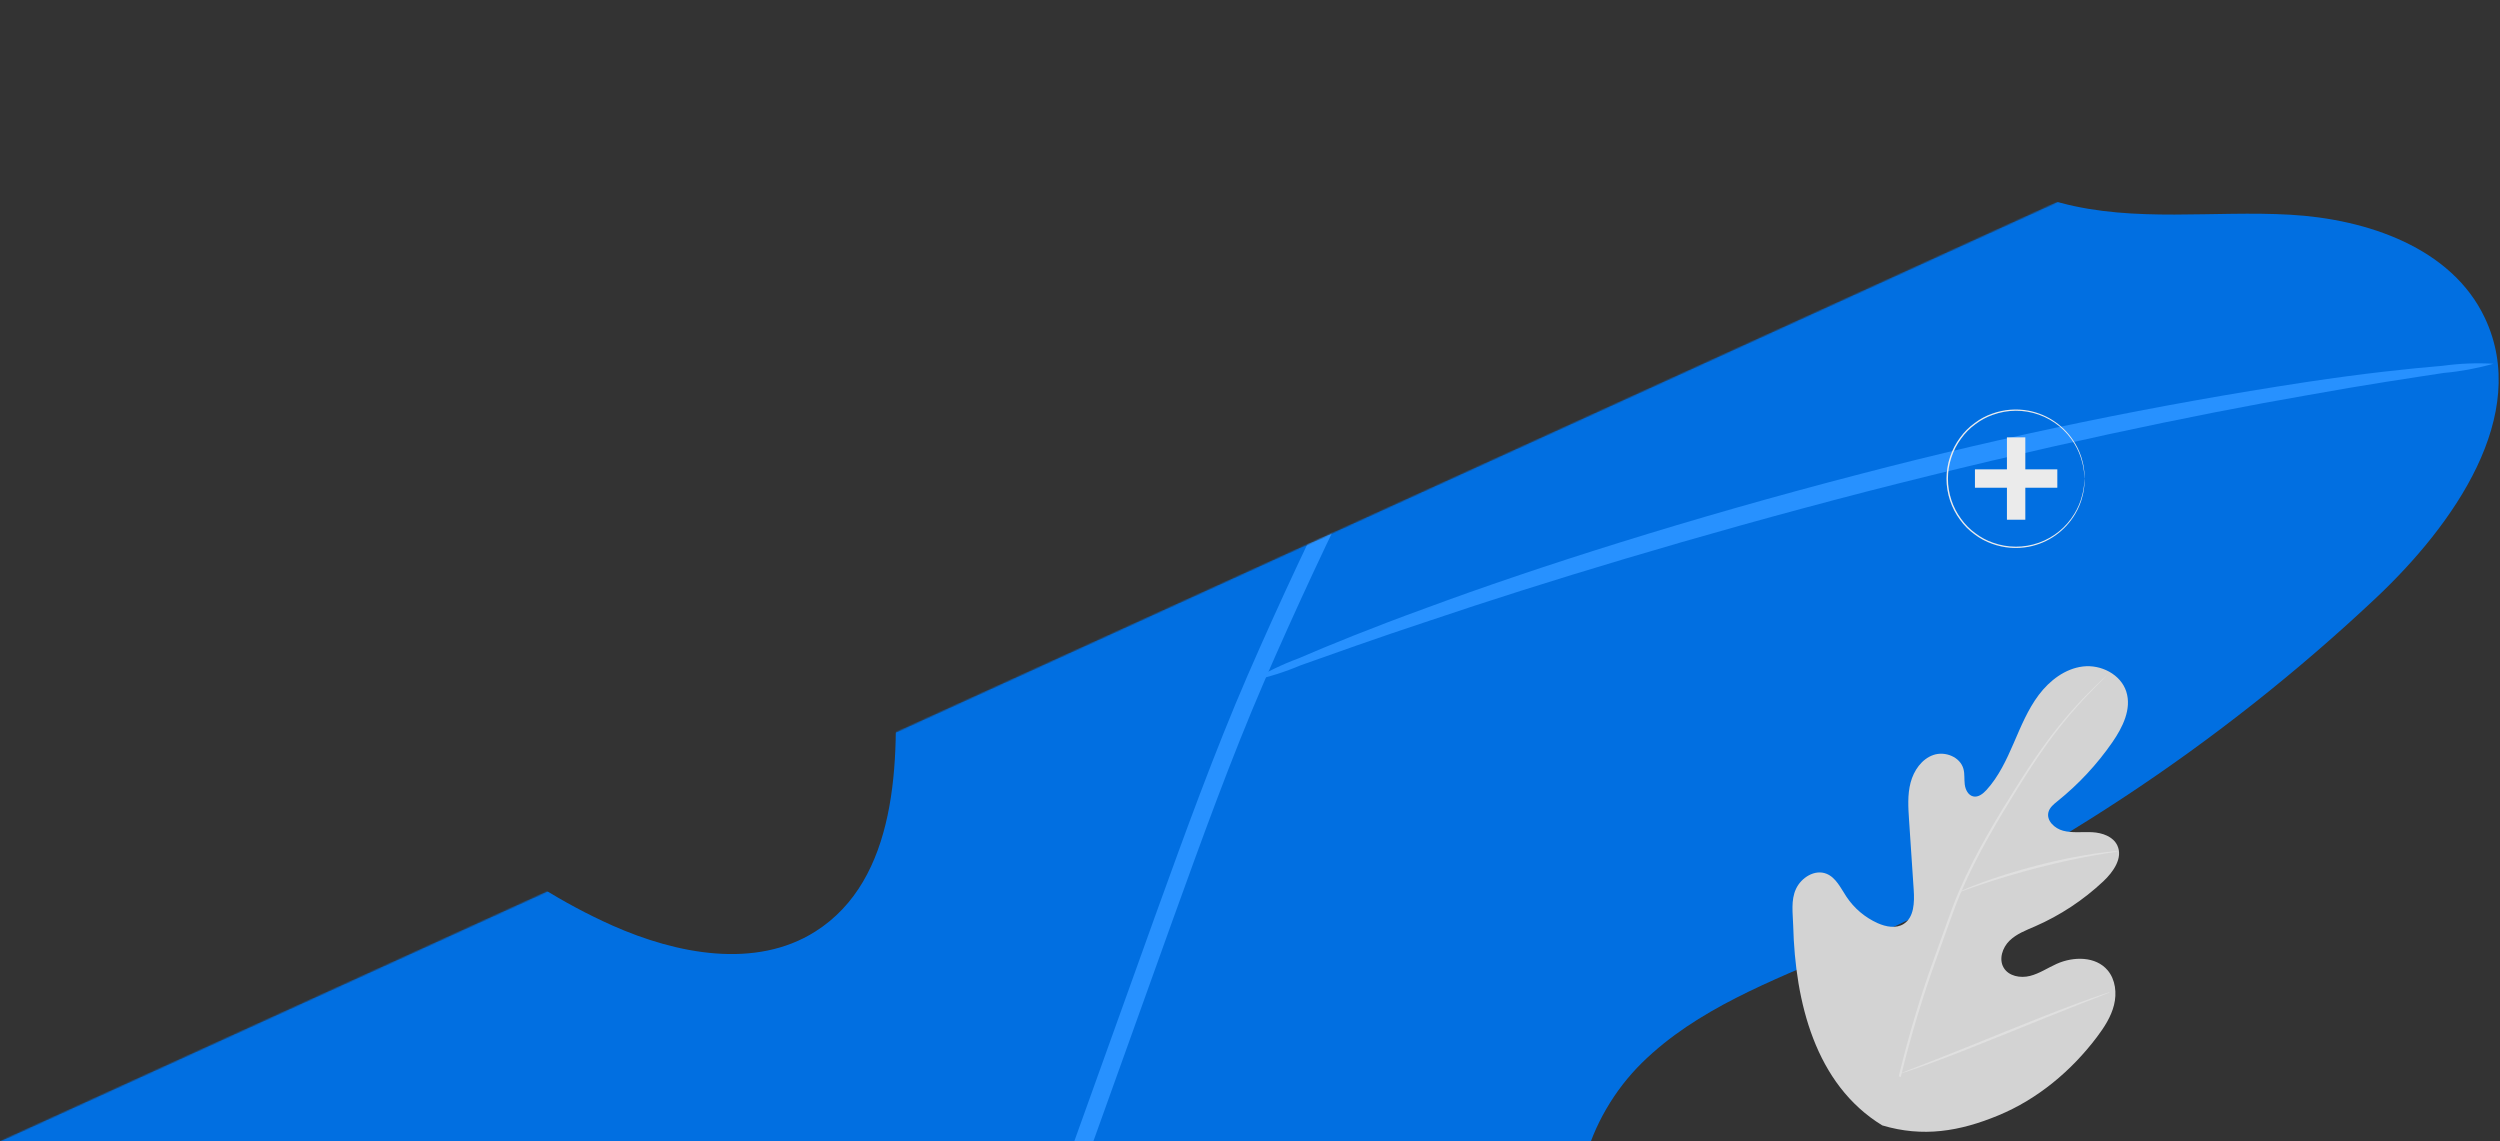 <svg width="2094" height="956" viewBox="0 0 2094 956" fill="none" xmlns="http://www.w3.org/2000/svg">
<rect x="0" y="0" width="2094" height="956" fill="#333333" stroke="none"/>
<mask id="mask0_86_131" style="mask-type:alpha" maskUnits="userSpaceOnUse" x="0" y="0" width="2094" height="956">
<path d="M0 956L2094 0V956H0Z" fill="#007BFB"/>
</mask>
<g mask="url(#mask0_86_131)">
<path d="M542.828 2098.94C101.874 1829.26 -27.233 1287.14 -40.258 793.622C-42.439 711.247 -56.72 625.12 -21.921 550.622C12.907 476.147 101.293 421.339 177.103 451.537C239.982 476.592 270.917 546.004 308.672 602.673C359.101 678.251 429.895 738.058 512.891 775.196C566.961 799.201 632.828 811.903 682.86 780.284C751.508 736.877 753.959 638.406 748.51 556.657C738.337 404.313 728.173 251.981 718.019 99.658C712.566 17.933 707.283 -65.543 728.055 -144.682C748.83 -223.819 800.753 -299.299 877.322 -325.786C953.921 -352.26 1052.95 -313.222 1074.23 -234.18C1083.09 -201.289 1078.39 -166.302 1082.71 -132.508C1087.04 -98.696 1105.14 -62.099 1138 -54.589C1171.26 -46.97 1202.63 -72.127 1225.65 -97.535C1305.19 -185.184 1356.11 -294.993 1403.31 -403.99C1450.52 -512.986 1496 -624.399 1567.25 -719.067C1638.49 -813.734 1740.25 -891.484 1857.12 -905.187C1974 -918.878 2103.31 -854.133 2139.89 -740.965C2176.57 -627.477 2116.29 -506.463 2048.64 -408.74C1948.3 -263.762 1827.49 -134.032 1689.97 -23.574C1665.27 -3.722 1638.48 17.732 1630.45 48.612C1615.95 104.198 1670.95 155.218 1725.93 169.889C1788.2 186.511 1854.04 176.19 1918.34 179.849C1982.64 183.507 2053.51 207.458 2081.3 266.261C2119.89 347.813 2055.19 439.632 1989.79 501.155C1858.76 624.395 1707.46 724.198 1542.53 796.194C1483.63 821.83 1421.4 844.962 1375.38 890.142C1329.36 935.349 1304.49 1010.59 1337.31 1066.41C1370.16 1122.3 1446.6 1136.19 1508.99 1120.69C1571.35 1105.22 1625.78 1067.6 1684.53 1041.33C1794.5 992.135 1940.28 991.122 2018.24 1083.89C2069.46 1144.87 2079.01 1233.51 2059.64 1311.04C2040.3 1388.58 1995.66 1457.05 1947.72 1520.6C1780.13 1742.76 1559.53 1926.78 1303.94 2032.9C1048.38 2139.01 807.978 2178.05 542.828 2098.94" fill="#016FE1"/>
<path d="M650.53 1778.15C716.025 1505.53 797.141 1236.91 893.479 973.587C918.642 903.491 943.486 834.282 968.008 765.958C992.626 697.873 1017.03 630.341 1044.99 565.775C1098.91 441.894 1159.66 321.092 1226.95 203.925C1290.4 91.623 1354.71 -12.632 1415.54 -109.672C1476.62 -206.63 1535.24 -295.925 1592.16 -375.031C1681.34 -500.341 1780.35 -618.373 1888.25 -728.01C1926.34 -766.814 1956.87 -795.935 1977.84 -815.396C1987.94 -824.645 1995.85 -831.917 2001.82 -837.385C2004.43 -840.001 2007.28 -842.376 2010.33 -844.48C2008.12 -841.503 2005.62 -838.745 2002.88 -836.247C1997.17 -830.511 1989.57 -822.885 1979.93 -813.183C1959.68 -793.014 1929.82 -763.235 1892.41 -723.873C1786.46 -612.935 1688.98 -494.222 1600.78 -368.731C1544.58 -289.453 1486.6 -200.033 1426.09 -102.924C1365.76 -5.649 1301.94 98.682 1238.96 210.881C1172.29 327.785 1112.06 448.238 1058.53 571.702C1030.81 635.956 1006.69 702.913 982.06 771.182C957.587 839.414 932.778 908.594 907.632 978.723C811.51 1241.52 730.173 1509.48 664.003 1781.34" fill="#2791FF"/>
<path d="M2088.48 304.669C2074.87 308.554 2060.93 311.135 2046.85 312.379C2020.02 316.494 1981.17 322.228 1933.4 330.893C1837.75 347.432 1706.39 375.009 1562.78 411.909C1419.18 449.083 1290.64 488.366 1198.47 519.524C1152.25 534.769 1115.19 548.137 1089.51 557.22C1076.46 562.769 1062.93 567.056 1049.09 570.025C1061.27 562.646 1074.11 556.458 1087.43 551.541C1112.53 540.721 1149.14 525.739 1195.04 509.088C1286.59 475.175 1415.1 434.09 1559.12 396.782C1681.97 364.719 1806.34 339.098 1931.75 320.02C1979.89 312.727 2019.07 308.618 2046.2 306.371C2060.21 304.436 2074.37 303.866 2088.48 304.669Z" fill="#2791FF"/>
<path d="M1576.6 942.64C1520.17 908.132 1503.65 838.762 1501.99 775.611C1501.71 765.071 1499.88 754.05 1504.33 744.517C1508.79 734.987 1520.1 727.974 1529.8 731.838C1537.85 735.044 1541.8 743.926 1546.64 751.178C1553.09 760.849 1562.15 768.501 1572.77 773.254C1579.69 776.325 1588.11 777.951 1594.52 773.905C1603.3 768.35 1603.61 755.75 1602.92 745.289C1601.62 725.796 1600.32 706.303 1599.02 686.812C1598.32 676.354 1597.64 665.673 1600.3 655.546C1602.96 645.42 1609.6 635.761 1619.4 632.372C1629.2 628.984 1641.87 633.98 1644.6 644.094C1645.73 648.303 1645.13 652.78 1645.68 657.104C1646.24 661.431 1648.55 666.113 1652.76 667.074C1657.01 668.049 1661.03 664.83 1663.97 661.579C1674.15 650.364 1680.67 636.312 1686.71 622.365C1692.75 608.418 1698.57 594.162 1707.68 582.048C1716.8 569.934 1729.82 559.985 1744.77 558.232C1759.73 556.48 1776.28 564.765 1780.96 579.246C1785.65 593.768 1777.94 609.253 1769.28 621.757C1756.44 640.309 1740.98 656.909 1723.39 671.043C1720.23 673.583 1716.8 676.329 1715.77 680.28C1713.92 687.393 1720.95 693.921 1727.99 695.799C1735.96 697.926 1744.38 696.605 1752.61 697.073C1760.84 697.541 1769.91 700.606 1773.46 708.13C1778.4 718.566 1770.12 730.315 1761.75 738.187C1744.98 753.957 1725.62 766.728 1704.52 775.941C1696.98 779.221 1689.02 782.181 1683.13 787.962C1677.24 793.747 1674.06 803.375 1678.26 810.517C1682.46 817.669 1692.24 819.447 1700.23 817.463C1708.21 815.483 1715.17 810.67 1722.69 807.308C1736.76 801.013 1755.42 800.884 1765.39 812.754C1771.95 820.557 1773.17 831.899 1770.69 841.82C1768.21 851.742 1762.5 860.503 1756.37 868.636C1734.92 897.063 1706.7 920.611 1673.99 934.189C1641.29 947.767 1610.53 952.763 1576.6 942.64" fill="#D3D3D3"/>
<path d="M1590.38 901.591C1598.76 866.708 1609.14 832.334 1621.47 798.64C1624.69 789.67 1627.87 780.814 1631 772.072C1634.15 763.359 1637.28 754.718 1640.86 746.456C1647.75 730.604 1655.53 715.147 1664.14 700.154C1672.26 685.784 1680.49 672.443 1688.27 660.026C1696.09 647.619 1703.59 636.193 1710.87 626.071C1722.28 610.036 1734.95 594.933 1748.76 580.903C1753.63 575.938 1757.54 572.212 1760.22 569.722C1761.51 568.538 1762.53 567.608 1763.29 566.908C1763.63 566.573 1763.99 566.269 1764.38 566C1764.1 566.381 1763.78 566.734 1763.43 567.054C1762.7 567.788 1761.72 568.763 1760.49 570.005C1757.9 572.586 1754.08 576.396 1749.29 581.433C1735.73 595.629 1723.26 610.819 1711.97 626.877C1704.78 637.021 1697.36 648.463 1689.62 660.89C1681.9 673.337 1673.73 686.687 1665.68 701.044C1657.14 716.003 1649.44 731.416 1642.59 747.215C1639.04 755.437 1635.95 764.004 1632.8 772.74C1629.67 781.471 1626.5 790.323 1623.28 799.297C1610.98 832.924 1600.57 867.212 1592.1 902" fill="#E0E0E0"/>
<path d="M1774.38 713.045C1772.64 713.542 1770.85 713.872 1769.05 714.032C1765.62 714.558 1760.65 715.292 1754.54 716.401C1742.3 718.517 1725.49 722.046 1707.11 726.768C1688.74 731.524 1672.29 736.551 1660.49 740.538C1654.58 742.489 1649.84 744.199 1646.55 745.362C1644.88 746.072 1643.15 746.62 1641.38 747C1642.94 746.056 1644.58 745.264 1646.29 744.635C1649.5 743.25 1654.18 741.333 1660.06 739.202C1671.77 734.863 1688.21 729.606 1706.64 724.832C1722.36 720.729 1738.28 717.451 1754.32 715.009C1760.48 714.076 1765.5 713.55 1768.97 713.263C1770.76 713.015 1772.57 712.942 1774.38 713.045Z" fill="#E0E0E0"/>
<path d="M1767.38 831C1766.84 831.353 1766.26 831.633 1765.65 831.833C1764.29 832.383 1762.61 833.057 1760.57 833.875C1755.88 835.708 1749.54 838.183 1741.84 841.19C1726.02 847.371 1704.26 856.157 1680.24 865.897C1656.21 875.645 1634.36 884.239 1618.4 890.095C1610.43 893.025 1603.95 895.331 1599.44 896.833C1597.36 897.514 1595.64 898.074 1594.24 898.534C1593.64 898.773 1593.02 898.93 1592.38 899C1592.92 898.647 1593.5 898.365 1594.11 898.163C1595.47 897.617 1597.15 896.944 1599.19 896.126C1603.88 894.292 1610.21 891.821 1617.92 888.81C1633.74 882.632 1655.5 873.843 1679.53 864.099C1703.55 854.355 1725.4 845.762 1741.35 839.906C1749.33 836.975 1755.81 834.669 1760.32 833.167C1762.4 832.486 1764.12 831.922 1765.52 831.467C1766.12 831.227 1766.74 831.07 1767.38 831V831Z" fill="#E0E0E0"/>
<path d="M1285.7 144.065C1284.89 123.475 1269.27 103.021 1248.76 101.281C1236.65 100.254 1224.6 105.622 1215.57 113.781C1212.38 116.526 1209.41 119.51 1206.67 122.705C1205.26 118.741 1203.55 114.889 1201.56 111.183C1196.05 100.332 1186.72 91.001 1175.04 87.619C1155.27 81.894 1133.37 95.393 1125.24 114.329C1117.12 133.265 1120.67 155.592 1129.85 174.034C1139.03 192.475 1155.46 216.955 1188.31 231.185C1211.88 230.159 1244.85 212.086 1260.02 198.158C1275.19 184.23 1286.5 164.656 1285.7 144.065Z" fill="#007BFB"/>
<path d="M1275.23 180.063C1275 180.077 1274.77 180.059 1274.55 180.01L1272.58 179.716C1270.75 179.408 1268.23 178.985 1265.04 178.45C1258.39 177.27 1248.96 175.597 1237.36 173.539L1237.89 173.272C1233.78 181.768 1228.98 191.717 1223.71 202.627L1222.86 204.397L1222.56 202.451C1220.26 187.432 1217.68 170.602 1214.96 152.869C1214.13 147.38 1213.31 141.978 1212.51 136.704L1213.67 137.038C1205.21 146.835 1197.2 156.105 1189.91 164.552L1189.68 164.816L1189.34 164.751C1169.47 160.965 1152.7 157.768 1140.76 155.495C1134.95 154.343 1130.32 153.426 1127.02 152.773C1125.51 152.454 1124.31 152.2 1123.39 152.005C1122.97 151.938 1122.56 151.828 1122.16 151.676C1122.58 151.679 1123.01 151.724 1123.43 151.813C1124.35 151.961 1125.57 152.154 1127.09 152.397C1130.4 152.97 1135.05 153.774 1140.89 154.785C1152.85 156.941 1169.65 159.972 1189.56 163.562L1189 163.762C1196.26 155.29 1204.23 145.994 1212.66 136.169L1213.6 135.07L1213.82 136.504C1214.63 141.777 1215.45 147.179 1216.29 152.667C1218.96 170.407 1221.5 187.242 1223.77 202.267L1222.61 202.09C1227.96 191.22 1232.84 181.308 1237.01 172.843L1237.17 172.506L1237.54 172.576C1249.11 174.814 1258.51 176.633 1265.14 177.917C1268.31 178.56 1270.81 179.069 1272.63 179.439C1273.42 179.613 1274.05 179.755 1274.57 179.869C1274.8 179.904 1275.02 179.969 1275.23 180.063Z" fill="#FAFAFA"/>
<path d="M1696.41 366.328H1681.01V435.323H1696.41V366.328Z" fill="#EBEBEB"/>
<path d="M1654.21 393.128V408.524H1723.21V393.128H1654.21Z" fill="#EBEBEB"/>
<path d="M1746.01 400.992C1745.95 400.685 1745.91 400.374 1745.9 400.061C1745.85 399.389 1745.79 398.486 1745.7 397.334C1745.66 396.729 1745.62 396.06 1745.57 395.327C1745.49 394.592 1745.33 393.795 1745.2 392.929C1744.93 390.928 1744.53 388.949 1743.98 387.007C1742.63 381.644 1740.47 376.516 1737.59 371.797C1730.78 360.413 1720.22 351.759 1707.71 347.325C1695.21 342.891 1681.56 342.954 1669.1 347.503C1663.92 349.317 1659.06 351.935 1654.69 355.259C1650.05 358.6 1645.98 362.685 1642.66 367.349C1639.13 372.105 1636.38 377.399 1634.53 383.029C1630.62 394.681 1630.62 407.291 1634.53 418.944C1636.38 424.575 1639.12 429.872 1642.66 434.629C1645.98 439.294 1650.04 443.38 1654.69 446.723C1659.06 450.048 1663.92 452.666 1669.1 454.481C1681.56 459.001 1695.21 459.049 1707.7 454.617C1720.2 450.185 1730.76 441.547 1737.59 430.184C1740.47 425.465 1742.63 420.337 1743.98 414.974C1744.53 413.032 1744.93 411.054 1745.2 409.054C1745.33 408.187 1745.49 407.391 1745.57 406.656C1745.62 405.923 1745.66 405.254 1745.7 404.649C1745.79 403.497 1745.85 402.594 1745.9 401.922C1745.91 401.609 1745.95 401.298 1746.01 400.992C1746.04 401.301 1746.05 401.613 1746.02 401.924C1746 402.6 1745.98 403.507 1745.95 404.664L1745.87 406.685C1745.81 407.426 1745.67 408.229 1745.55 409.104C1745.33 411.124 1744.96 413.125 1744.44 415.09C1743.16 420.528 1741.04 425.736 1738.17 430.531C1734 437.61 1728.36 443.718 1721.65 448.451C1714.93 453.183 1707.28 456.431 1699.21 457.978C1689.01 459.9 1678.48 459.056 1668.72 455.533C1663.43 453.695 1658.46 451.037 1654 447.655C1649.25 444.252 1645.1 440.089 1641.7 435.333C1638.08 430.48 1635.27 425.074 1633.38 419.325C1629.38 407.426 1629.38 394.545 1633.38 382.648C1635.28 376.9 1638.09 371.496 1641.7 366.645C1645.1 361.891 1649.26 357.729 1654 354.327C1658.47 350.946 1663.43 348.288 1668.72 346.451C1678.48 342.928 1689.01 342.083 1699.2 344.005C1707.28 345.551 1714.92 348.799 1721.64 353.531C1728.36 358.263 1734 364.371 1738.17 371.449C1741.04 376.245 1743.15 381.453 1744.44 386.892C1744.96 388.857 1745.33 390.858 1745.55 392.878C1745.67 393.753 1745.81 394.556 1745.87 395.297L1745.95 397.319C1745.98 398.476 1746 399.383 1746.02 400.059C1746.05 400.37 1746.04 400.682 1746.01 400.992V400.992Z" fill="#EBEBEB"/>
</g>
</svg>
